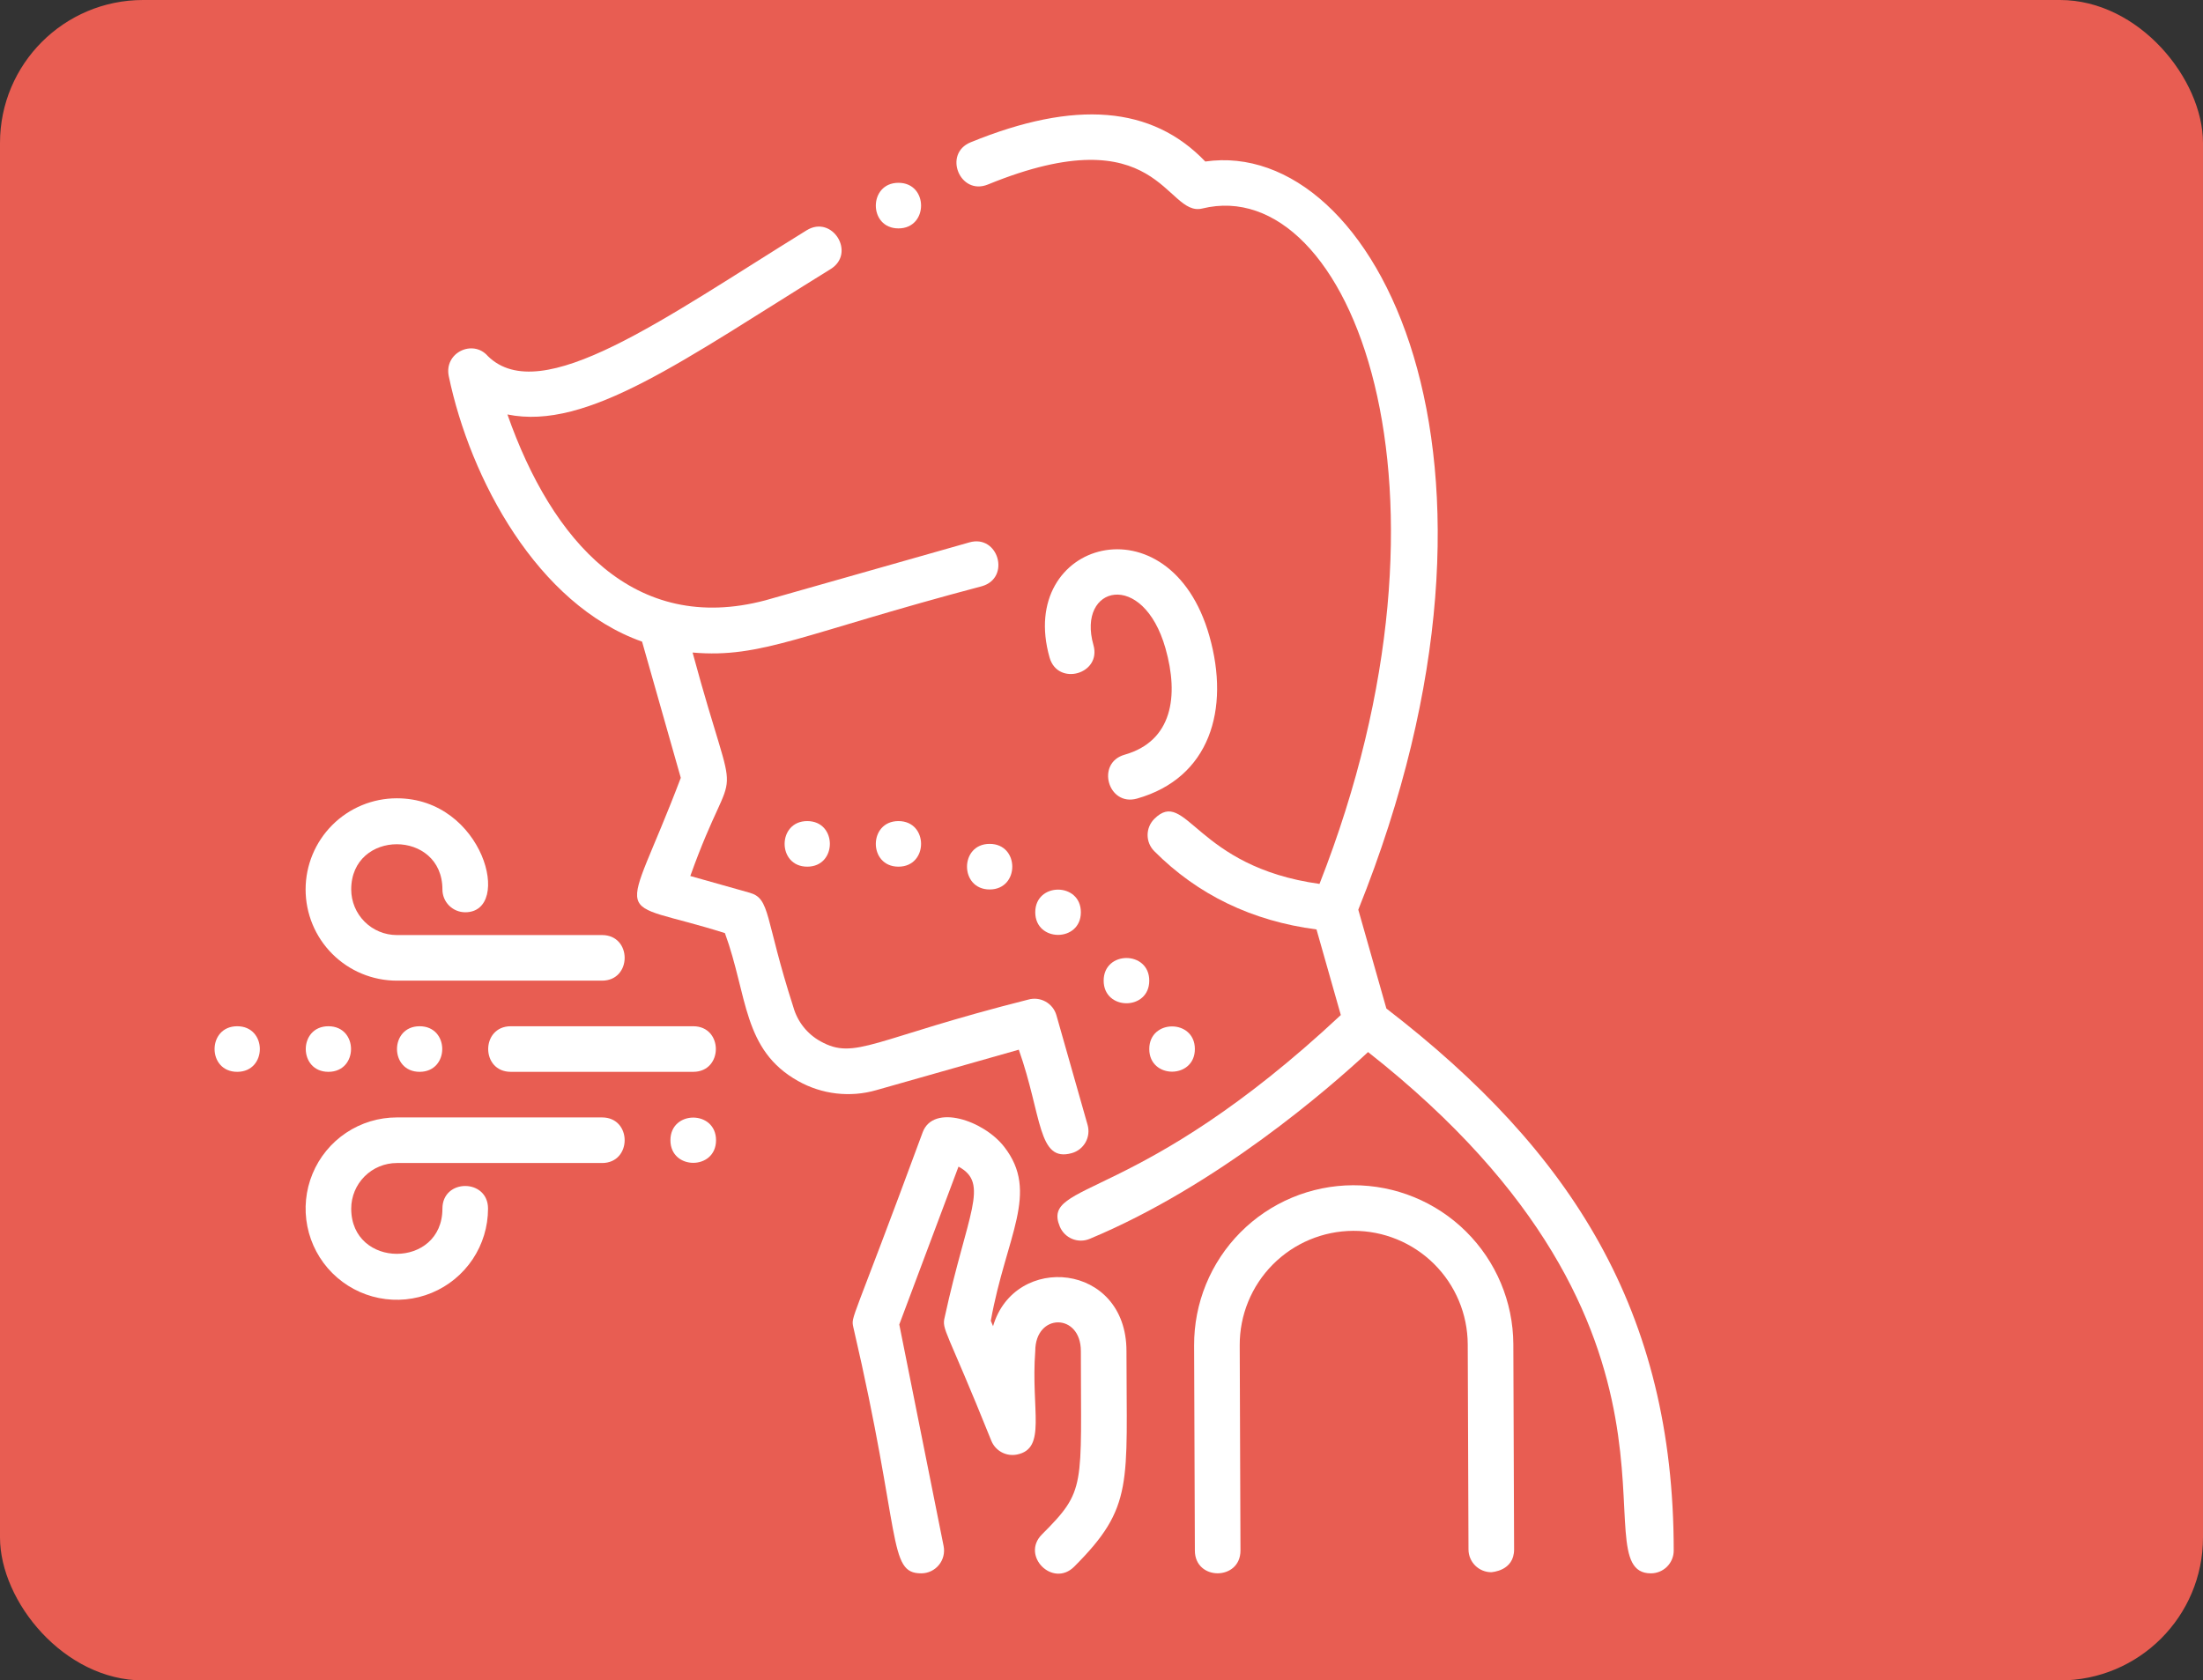 <svg width="308" height="235" viewBox="0 0 308 235" fill="none" xmlns="http://www.w3.org/2000/svg">
<rect x="0" y="0" width="308" height="235" fill="#333333" stroke="none"/>
<rect width="308" height="235" rx="20" fill="#E85D52"/>
<path d="M193.828 141.037L189.902 127.219C215.424 63.706 192.134 19.17 168.51 22.588C161.063 14.806 150.306 13.929 135.704 19.9C131.803 21.494 134.21 27.4 138.116 25.802C162.145 15.978 162.942 30.418 168.089 29.159C188.761 24.092 206.17 68.374 184.479 123.611C167.101 121.199 165.866 110.062 161.385 114.518C160.785 115.114 160.447 115.923 160.445 116.769C160.442 117.614 160.776 118.426 161.372 119.026C167.445 125.135 175.071 128.81 184.059 129.979L187.459 141.949C159.039 168.537 145.482 165.075 148.173 171.535C148.334 171.921 148.57 172.272 148.866 172.568C149.163 172.863 149.515 173.097 149.902 173.257C150.289 173.416 150.704 173.498 151.122 173.497C151.541 173.496 151.955 173.413 152.342 173.252C170.199 165.812 185.819 152.192 191.268 147.126C241.02 186.282 220.496 220.026 230.813 220.026C231.658 220.026 232.469 219.69 233.067 219.092C233.665 218.494 234.001 217.683 234.001 216.838C234.001 183.433 219.765 161.024 193.828 141.037Z" fill="white"/>
<path d="M169.078 88.922C163.559 69.498 142.1 75.625 146.741 91.954C147.893 96.008 154.027 94.271 152.874 90.211C150.506 81.876 159.806 79.615 162.945 90.664C164.847 97.361 163.904 103.648 157.23 105.544C153.173 106.697 154.915 112.829 158.973 111.677C169.11 108.797 172.014 99.256 169.078 88.922Z" fill="white"/>
<path d="M142.438 146.795C145.709 156.04 145.056 162.62 149.861 161.256C150.263 161.142 150.64 160.949 150.968 160.689C151.296 160.429 151.57 160.107 151.774 159.742C151.978 159.376 152.108 158.974 152.156 158.558C152.204 158.142 152.17 157.721 152.056 157.318L147.699 141.986C147.585 141.583 147.392 141.207 147.133 140.878C146.873 140.55 146.551 140.276 146.185 140.072C145.819 139.869 145.417 139.739 145.001 139.69C144.586 139.642 144.164 139.676 143.762 139.79C121.96 145.294 119.574 148.334 114.704 145.62C113.788 145.113 112.982 144.429 112.332 143.608C111.682 142.787 111.202 141.846 110.918 140.838C106.874 128.286 107.75 125.675 104.796 124.842L96.511 122.506C103.083 104.139 103.474 115.801 96.83 91.255C106.52 92.099 112.145 88.622 137.276 81.982C141.337 80.828 139.587 74.697 135.534 75.849L107.006 83.953C88.689 88.811 77.164 75.681 70.943 57.961C82.121 60.254 95.57 50.336 116.129 37.629C119.717 35.411 116.363 29.989 112.776 32.206C92.825 44.538 75.654 57.12 68.206 49.799C66.131 47.396 62.053 49.3 62.744 52.615C65.73 66.941 75.111 84.539 89.768 89.731L95.181 108.778C87.059 130.212 85.139 125.361 101.35 130.492C104.546 139.212 103.809 146.845 111.598 151.187C113.241 152.109 115.052 152.697 116.924 152.914C118.796 153.132 120.692 152.977 122.504 152.456L142.438 146.795Z" fill="white"/>
<path d="M189.17 165.752C186.24 165.763 183.34 166.351 180.636 167.483C177.933 168.615 175.479 170.269 173.416 172.35C171.352 174.431 169.718 176.898 168.609 179.61C167.499 182.323 166.935 185.228 166.948 188.158L167.054 216.849C167.07 221.1 173.446 221.061 173.43 216.826L173.324 188.135C173.306 183.907 174.969 179.846 177.945 176.844C180.922 173.842 184.969 172.146 189.197 172.128C193.424 172.11 197.485 173.773 200.487 176.749C203.489 179.726 205.185 183.773 205.203 188.001L205.309 216.692C205.312 217.535 205.649 218.343 206.247 218.938C206.844 219.534 207.653 219.868 208.497 219.868C208.537 219.85 211.696 219.727 211.685 216.668L211.579 187.977C211.548 182.061 209.171 176.398 204.97 172.231C200.769 168.065 195.087 165.735 189.17 165.752Z" fill="white"/>
<path d="M138.838 185.464L138.524 184.709C140.65 172.843 145.395 166.781 140.386 160.366C137.493 156.66 130.504 154.33 129.003 158.337C119.018 185.444 118.979 183.989 119.298 185.584C126.085 214.768 124.08 220.027 128.797 220.026C129.269 220.027 129.735 219.922 130.162 219.721C130.588 219.519 130.965 219.225 131.264 218.86C131.564 218.496 131.778 218.069 131.893 217.611C132.007 217.153 132.019 216.675 131.926 216.213L125.728 185.226L134.008 163.148C138.391 165.499 135.257 169.57 132.083 184.188C131.634 185.981 132.282 185.762 138.608 201.512C138.891 202.193 139.401 202.754 140.052 203.101C140.702 203.447 141.453 203.558 142.176 203.414C146.385 202.573 144.112 197.225 144.739 188.945C144.739 183.591 151.115 183.589 151.115 188.945C151.115 208.085 151.886 208.372 145.673 214.585C142.693 217.565 147.197 222.077 150.181 219.094C158.556 210.718 157.491 207.567 157.491 188.944C157.491 176.529 141.848 175.181 138.838 185.464Z" fill="white"/>
<path d="M112.861 121.201C117.075 121.201 117.081 114.826 112.861 114.826C108.646 114.826 108.64 121.201 112.861 121.201Z" fill="white"/>
<path d="M33.163 143.517C28.948 143.517 28.943 149.892 33.163 149.892C37.384 149.892 37.384 143.517 33.163 143.517Z" fill="white"/>
<path d="M45.915 149.892C50.129 149.892 50.135 143.517 45.915 143.517C41.694 143.517 41.694 149.892 45.915 149.892Z" fill="white"/>
<path d="M58.667 149.892C62.882 149.892 62.888 143.517 58.667 143.517C54.453 143.517 54.447 149.892 58.667 149.892Z" fill="white"/>
<path d="M93.732 159.456C93.732 163.671 100.108 163.677 100.108 159.456C100.108 155.235 93.732 155.235 93.732 159.456Z" fill="white"/>
<path d="M125.612 121.201C129.826 121.201 129.832 114.826 125.612 114.826C121.397 114.826 121.391 121.201 125.612 121.201Z" fill="white"/>
<path d="M167.054 146.704C167.054 142.49 160.679 142.484 160.679 146.704C160.679 150.925 167.054 150.925 167.054 146.704Z" fill="white"/>
<path d="M154.302 137.141C154.302 141.356 160.678 141.362 160.678 137.141C160.678 132.92 154.302 132.92 154.302 137.141Z" fill="white"/>
<path d="M144.739 127.577C144.739 131.792 151.115 131.798 151.115 127.577C151.115 123.356 144.739 123.356 144.739 127.577Z" fill="white"/>
<path d="M138.363 124.389C142.578 124.389 142.584 118.013 138.363 118.013C134.142 118.013 134.142 124.389 138.363 124.389Z" fill="white"/>
<path d="M125.612 31.941C129.826 31.941 129.832 25.565 125.612 25.565C121.397 25.565 121.391 31.941 125.612 31.941Z" fill="white"/>
<path d="M55.479 137.141H84.17C88.384 137.141 88.391 130.765 84.17 130.765H55.479C53.789 130.763 52.168 130.091 50.973 128.895C49.778 127.7 49.105 126.08 49.103 124.389C49.103 115.951 61.855 115.961 61.855 124.389C61.855 125.235 62.191 126.046 62.789 126.643C63.386 127.241 64.197 127.577 65.043 127.577C71.74 127.577 67.633 111.638 55.479 111.638C52.097 111.638 48.854 112.981 46.462 115.373C44.071 117.764 42.727 121.007 42.727 124.389C42.727 127.771 44.071 131.015 46.462 133.406C48.854 135.797 52.097 137.141 55.479 137.141Z" fill="white"/>
<path d="M84.17 156.268H55.479C52.957 156.268 50.492 157.016 48.395 158.417C46.298 159.818 44.663 161.81 43.698 164.14C42.733 166.47 42.48 169.034 42.973 171.507C43.465 173.981 44.679 176.253 46.462 178.036C48.246 179.82 50.518 181.034 52.991 181.526C55.465 182.018 58.029 181.766 60.359 180.8C62.689 179.835 64.68 178.201 66.082 176.104C67.483 174.007 68.231 171.542 68.231 169.02C68.231 164.805 61.855 164.799 61.855 169.02C61.855 177.458 49.103 177.448 49.103 169.02C49.105 167.329 49.778 165.709 50.973 164.513C52.168 163.318 53.789 162.646 55.479 162.644H84.17C88.384 162.644 88.391 156.268 84.17 156.268Z" fill="white"/>
<path d="M96.92 143.517H71.417C67.203 143.517 67.196 149.892 71.417 149.892H96.92C101.135 149.892 101.141 143.517 96.92 143.517Z" fill="white"/>
</svg>
